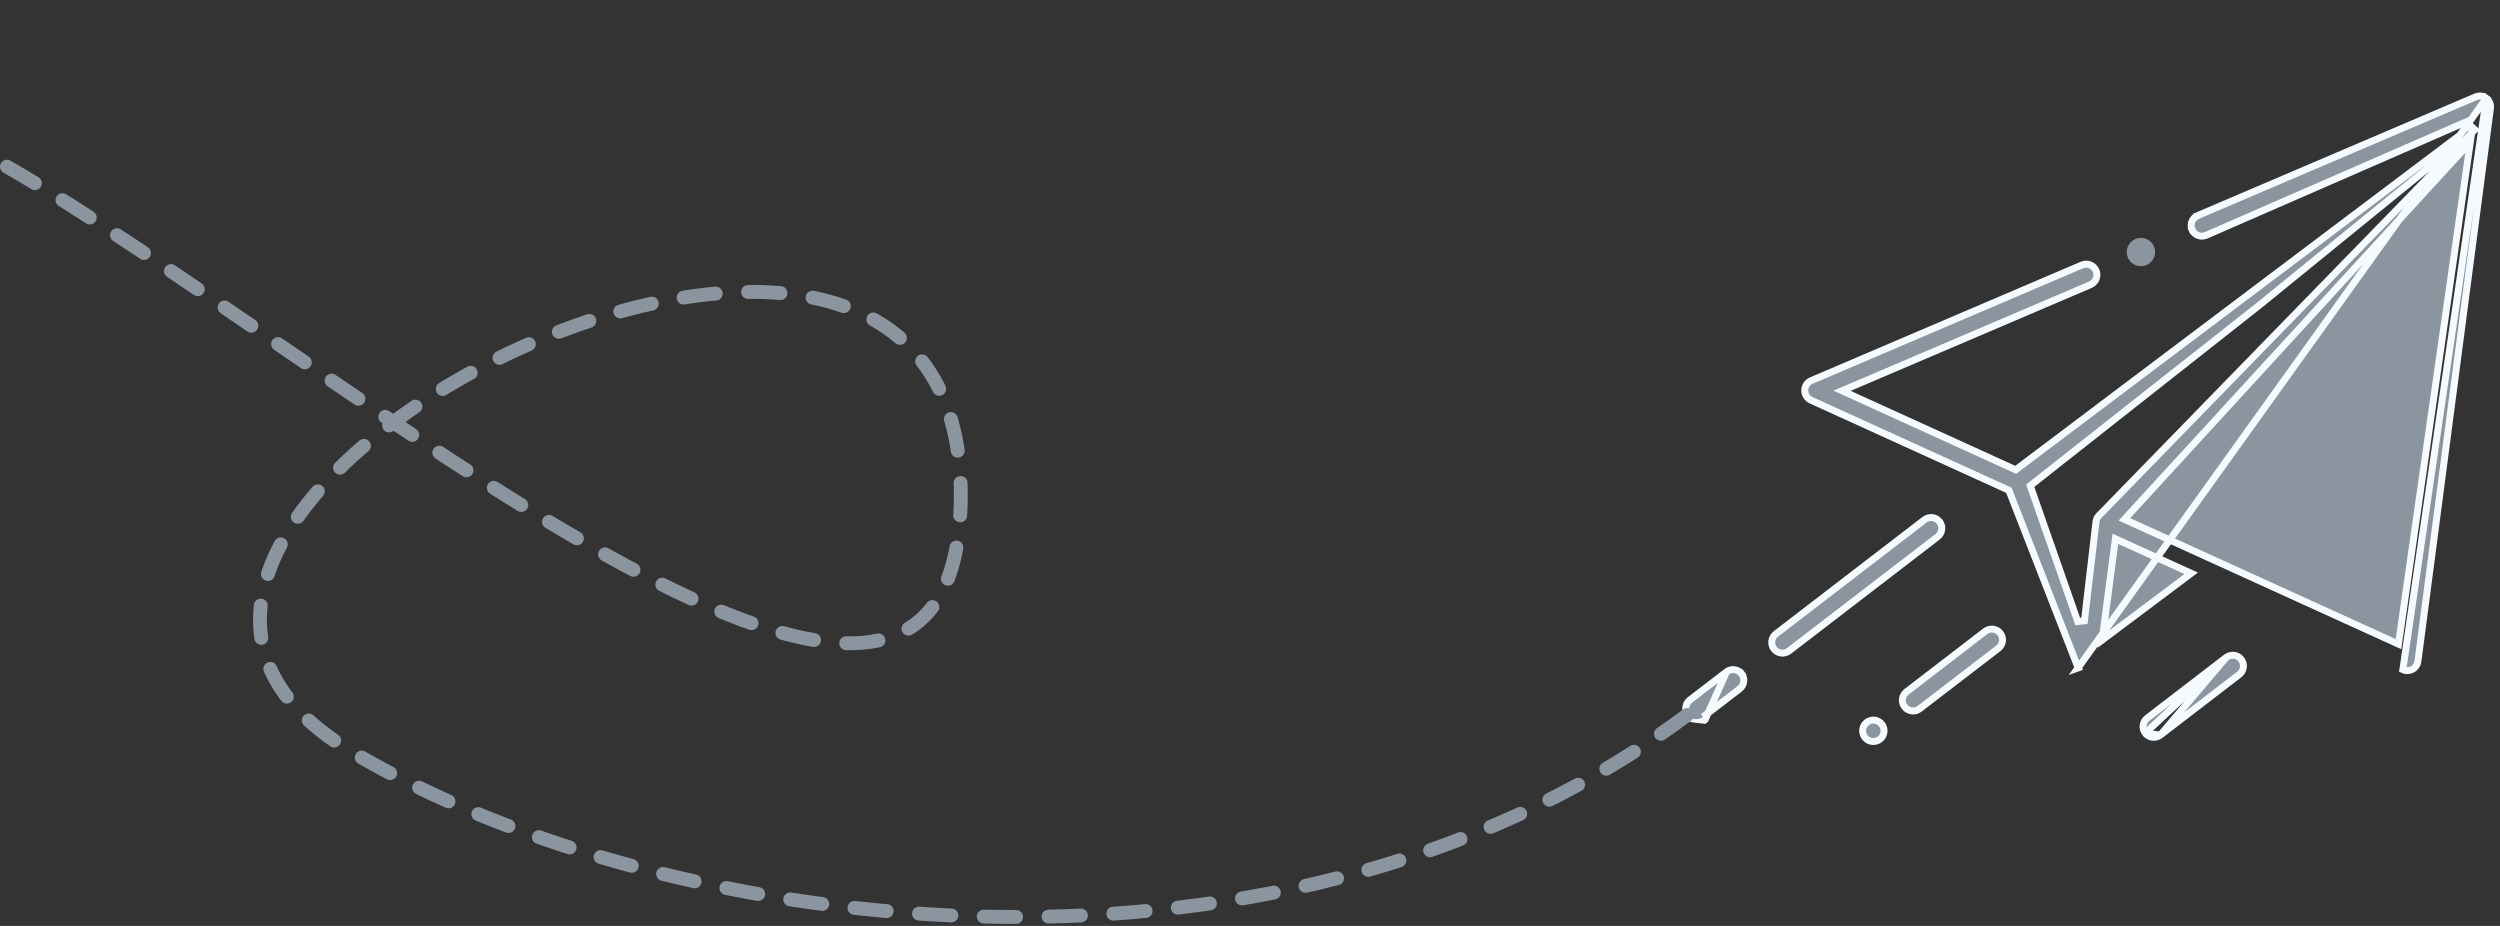   <svg width="540" height="200" viewBox="0 0 540 200" fill="none" xmlns="http://www.w3.org/2000/svg">
                            <rect x="0" y="0" width="540" height="200" fill="#333333" stroke="none"/>
                            <g clip-path="url(#clip0)">
                                    
                            <path d="M537.042 21.211L537.042 21.211C536.379 20.708 535.497 20.599 534.732 20.926L534.732 20.926L474.696 46.566L474.401 45.876L474.696 46.566C473.519 47.069 472.973 48.429 473.475 49.606L472.785 49.901L473.475 49.606C473.977 50.781 475.336 51.328 476.513 50.827C476.513 50.827 476.514 50.827 476.515 50.826L532.7 26.312L533.228 27.217L533.454 26.986L533.463 26.977L534.546 28.014L534.537 28.023L526.546 36.514L526.512 36.55L526.473 36.582L525.168 37.643L453.309 111.427C452.998 111.774 452.799 112.206 452.738 112.667C452.738 112.669 452.737 112.671 452.737 112.672L450.239 134.087L448.786 134.247L438.703 105.422L438.526 104.916L438.947 104.585L488.027 65.918L488.036 65.911L524.155 36.534L531.218 29.282L435.743 101.214L435.387 101.482L434.981 101.297L399.433 85.11L397.886 84.406L399.449 83.738L451.529 61.497C452.705 60.994 453.252 59.633 452.749 58.457L452.749 58.457C452.247 57.281 450.886 56.734 449.71 57.236L449.709 57.236L391.237 82.208C390.393 82.568 389.841 83.393 389.83 84.311C389.82 85.229 390.352 86.066 391.187 86.446L433.64 105.777L433.917 105.904L434.028 106.187L448.882 144.26L448.883 144.262L448.855 144.272L537.042 21.211ZM537.042 21.211C537.705 21.713 538.047 22.533 537.939 23.358L522.269 142.844C522.173 143.572 521.738 144.212 521.096 144.569C520.657 144.812 520.157 144.904 519.671 144.84C519.446 144.811 519.225 144.748 519.012 144.651L537.042 21.211ZM454.285 136.498L454.053 138.265L455.479 137.196L472.283 124.592L473.294 123.834L472.143 123.31L457.846 116.799L456.924 116.379L456.792 117.385L454.285 136.498ZM517.16 138.717L518.071 139.132L518.213 138.141L533.242 33.106L533.586 30.706L531.947 32.493L459.572 111.415L458.874 112.177L459.814 112.605L517.16 138.717Z" fill="#8A959F" stroke="#F5FAFF" stroke-width="1.5"/>
                            <path d="M418.526 115.937L418.525 115.937L386.421 140.598C385.913 140.988 385.297 141.135 384.709 141.057C384.12 140.98 383.562 140.679 383.172 140.172C382.393 139.157 382.584 137.703 383.598 136.924L415.703 112.263C415.703 112.263 415.703 112.263 415.703 112.263C416.718 111.484 418.172 111.675 418.951 112.689C419.731 113.704 419.54 115.158 418.526 115.937Z" fill="#8A959F" stroke="#F5FAFF" stroke-width="1.5"/>
                            <path d="M372.937 145.112C372.937 145.112 372.937 145.112 372.937 145.112L365.027 151.188C364.013 151.967 363.822 153.421 364.601 154.436C364.601 154.436 364.601 154.436 364.601 154.437L364.007 154.893C364.523 155.565 365.262 155.963 366.04 156.065C366.818 156.168 367.635 155.973 368.306 155.457L372.937 145.112ZM372.937 145.112C373.952 144.333 375.406 144.524 376.185 145.538L376.78 145.081L376.186 145.538C376.965 146.553 376.774 148.007 375.759 148.786L367.85 154.862" fill="#8A959F" stroke="#F5FAFF" stroke-width="1.5"/>
                            <path d="M406.48 156.442L406.48 156.443C406.851 156.925 407.02 157.55 406.94 158.154C406.861 158.756 406.536 159.319 406.054 159.69L406.054 159.69C405.572 160.06 404.945 160.229 404.342 160.15C403.74 160.071 403.177 159.746 402.807 159.264L402.807 159.264C402.436 158.782 402.268 158.154 402.347 157.552C402.426 156.947 402.75 156.387 403.233 156.017C403.715 155.646 404.34 155.477 404.945 155.556C405.547 155.635 406.11 155.96 406.48 156.442Z" fill="#8A959F" stroke="#F5FAFF" stroke-width="1.5"/>
                            <path d="M432.066 136.787L432.066 136.787C432.846 137.801 432.655 139.256 431.64 140.035L414.636 153.096C414.128 153.486 413.512 153.633 412.923 153.556C412.334 153.479 411.777 153.178 411.388 152.671C410.608 151.656 410.799 150.202 411.813 149.422L428.818 136.361C428.818 136.361 428.818 136.361 428.818 136.361C429.834 135.582 431.288 135.773 432.066 136.787Z" fill="#8A959F" stroke="#F5FAFF" stroke-width="1.5"/>
                            <path d="M480.856 142.012C480.855 142.012 480.855 142.012 480.855 142.012L463.804 155.109C462.79 155.888 462.599 157.342 463.378 158.357C463.378 158.357 463.378 158.357 463.379 158.357M480.856 142.012L463.379 158.357M480.856 142.012C481.87 141.233 483.324 141.423 484.104 142.438C484.883 143.452 484.692 144.907 483.678 145.686L466.627 158.783C466.627 158.783 466.627 158.783 466.627 158.783M480.856 142.012L466.627 158.783M463.379 158.357C463.769 158.865 464.326 159.166 464.914 159.243C465.503 159.32 466.119 159.173 466.627 158.783M463.379 158.357L466.627 158.783" fill="#8A959F" stroke="#F5FAFF" stroke-width="1.5"/>
                            <path d="M464.87 52.571C464.378 51.931 463.637 51.503 462.837 51.398C462.037 51.294 461.21 51.516 460.571 52.007C459.931 52.499 459.503 53.24 459.398 54.043C459.293 54.843 459.515 55.667 460.007 56.306C460.498 56.949 461.24 57.374 462.04 57.479C462.839 57.584 463.666 57.365 464.306 56.87C464.945 56.379 465.373 55.64 465.478 54.841C465.584 54.038 465.361 53.211 464.87 52.571Z" fill="#8A959F"/>
                            </g>
                            <path d="M1.5 36C72 76.5 205.903 194.201 207.524 108.29C209.551 0.9 -9.946 111.83 76.196 162.514C145.11 203.061 279.5 220.001 367 152.5" stroke="#8A959F" stroke-width="3" stroke-linecap="round" stroke-linejoin="round" stroke-dasharray="7 7"/>
                            <defs>
                            <clipPath id="clip0">
                            <rect width="157" height="157" fill="white" transform="translate(383.414) rotate(7.471)"/>
                            </clipPath>
                            </defs>
                            </svg>